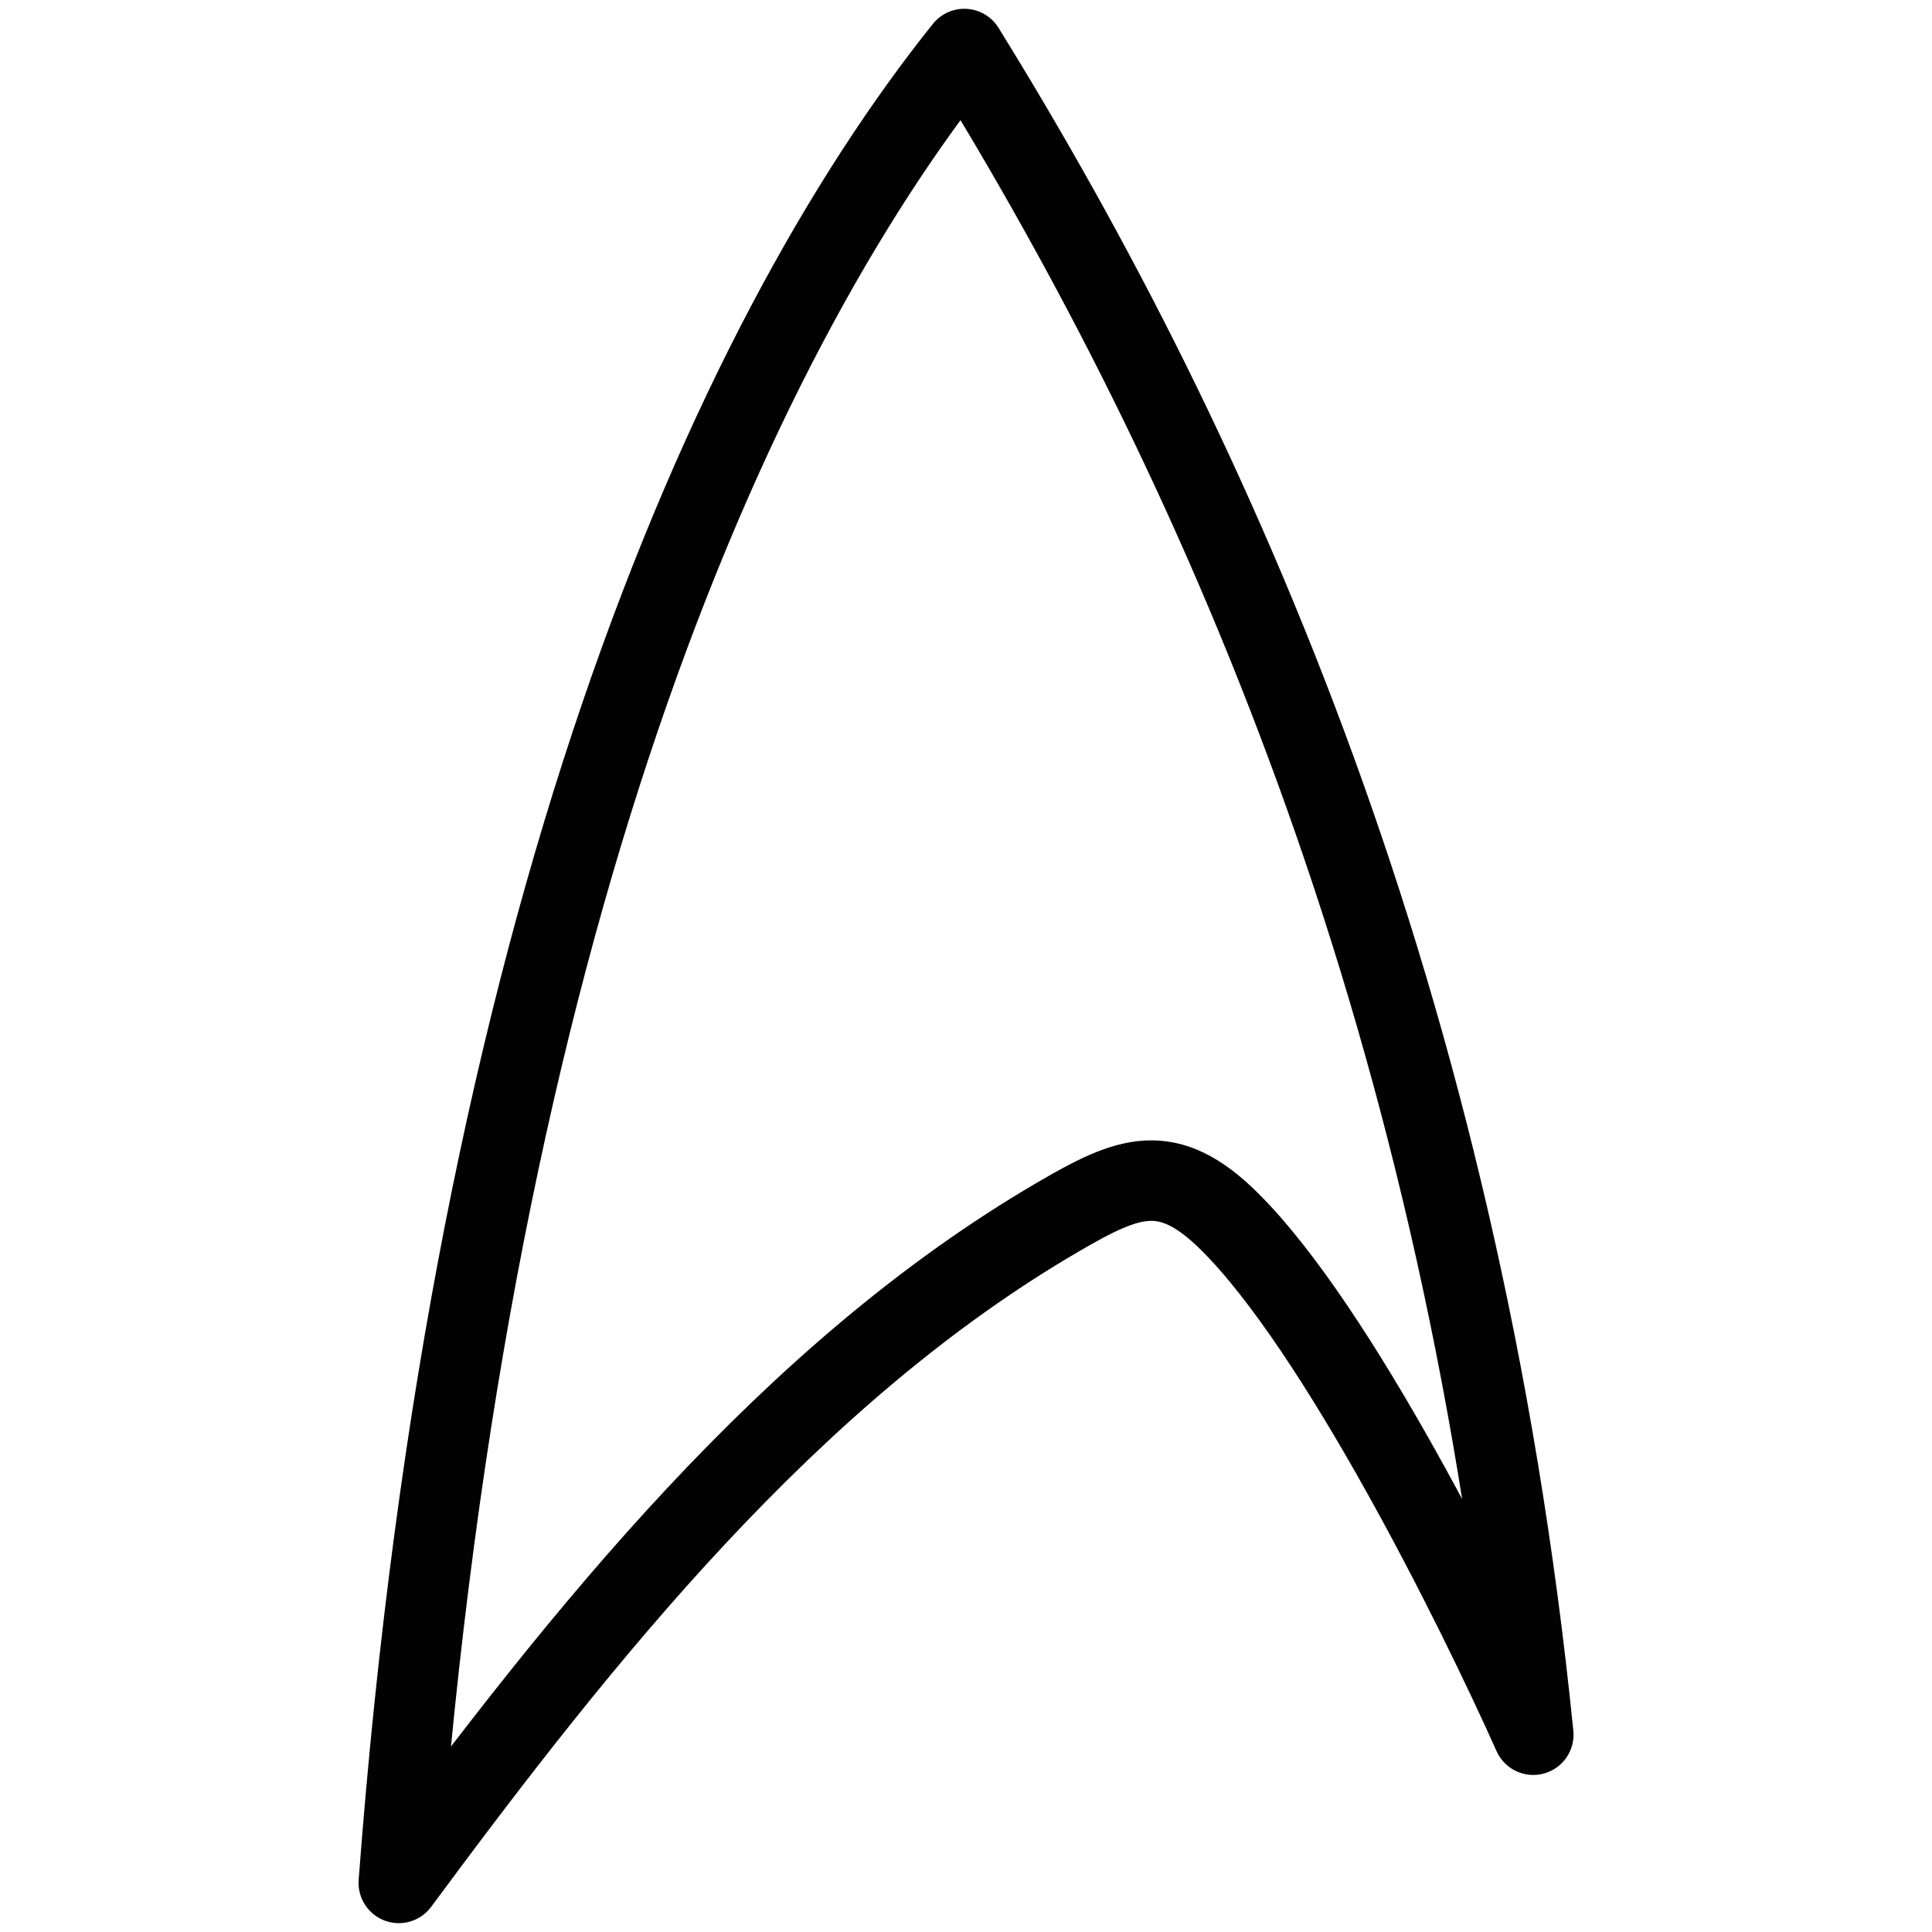 <?xml version="1.0" encoding="utf-8"?>
<!-- Generator: Adobe Illustrator 16.0.0, SVG Export Plug-In . SVG Version: 6.00 Build 0)  -->
<svg version="1.2" baseProfile="tiny" id="Layer_1" xmlns="http://www.w3.org/2000/svg" xmlns:xlink="http://www.w3.org/1999/xlink"
	 x="0px" y="0px" width="24px" height="24px" viewBox="0 0 24 24" xml:space="preserve">
<path fill="none" stroke="#020202" stroke-linejoin="round" stroke-miterlimit="10" d="M11.979,0.609
	c3.132,5.062,6.152,11.844,7.068,20.94c-0.718-1.607-2.433-5.047-3.775-6.376c-0.766-0.76-1.248-0.568-2.117-0.062
	c-3.348,1.949-5.931,5.211-8.201,8.279C5.851,11.462,9.053,4.264,11.979,0.609L11.979,0.609z"/>
</svg>

